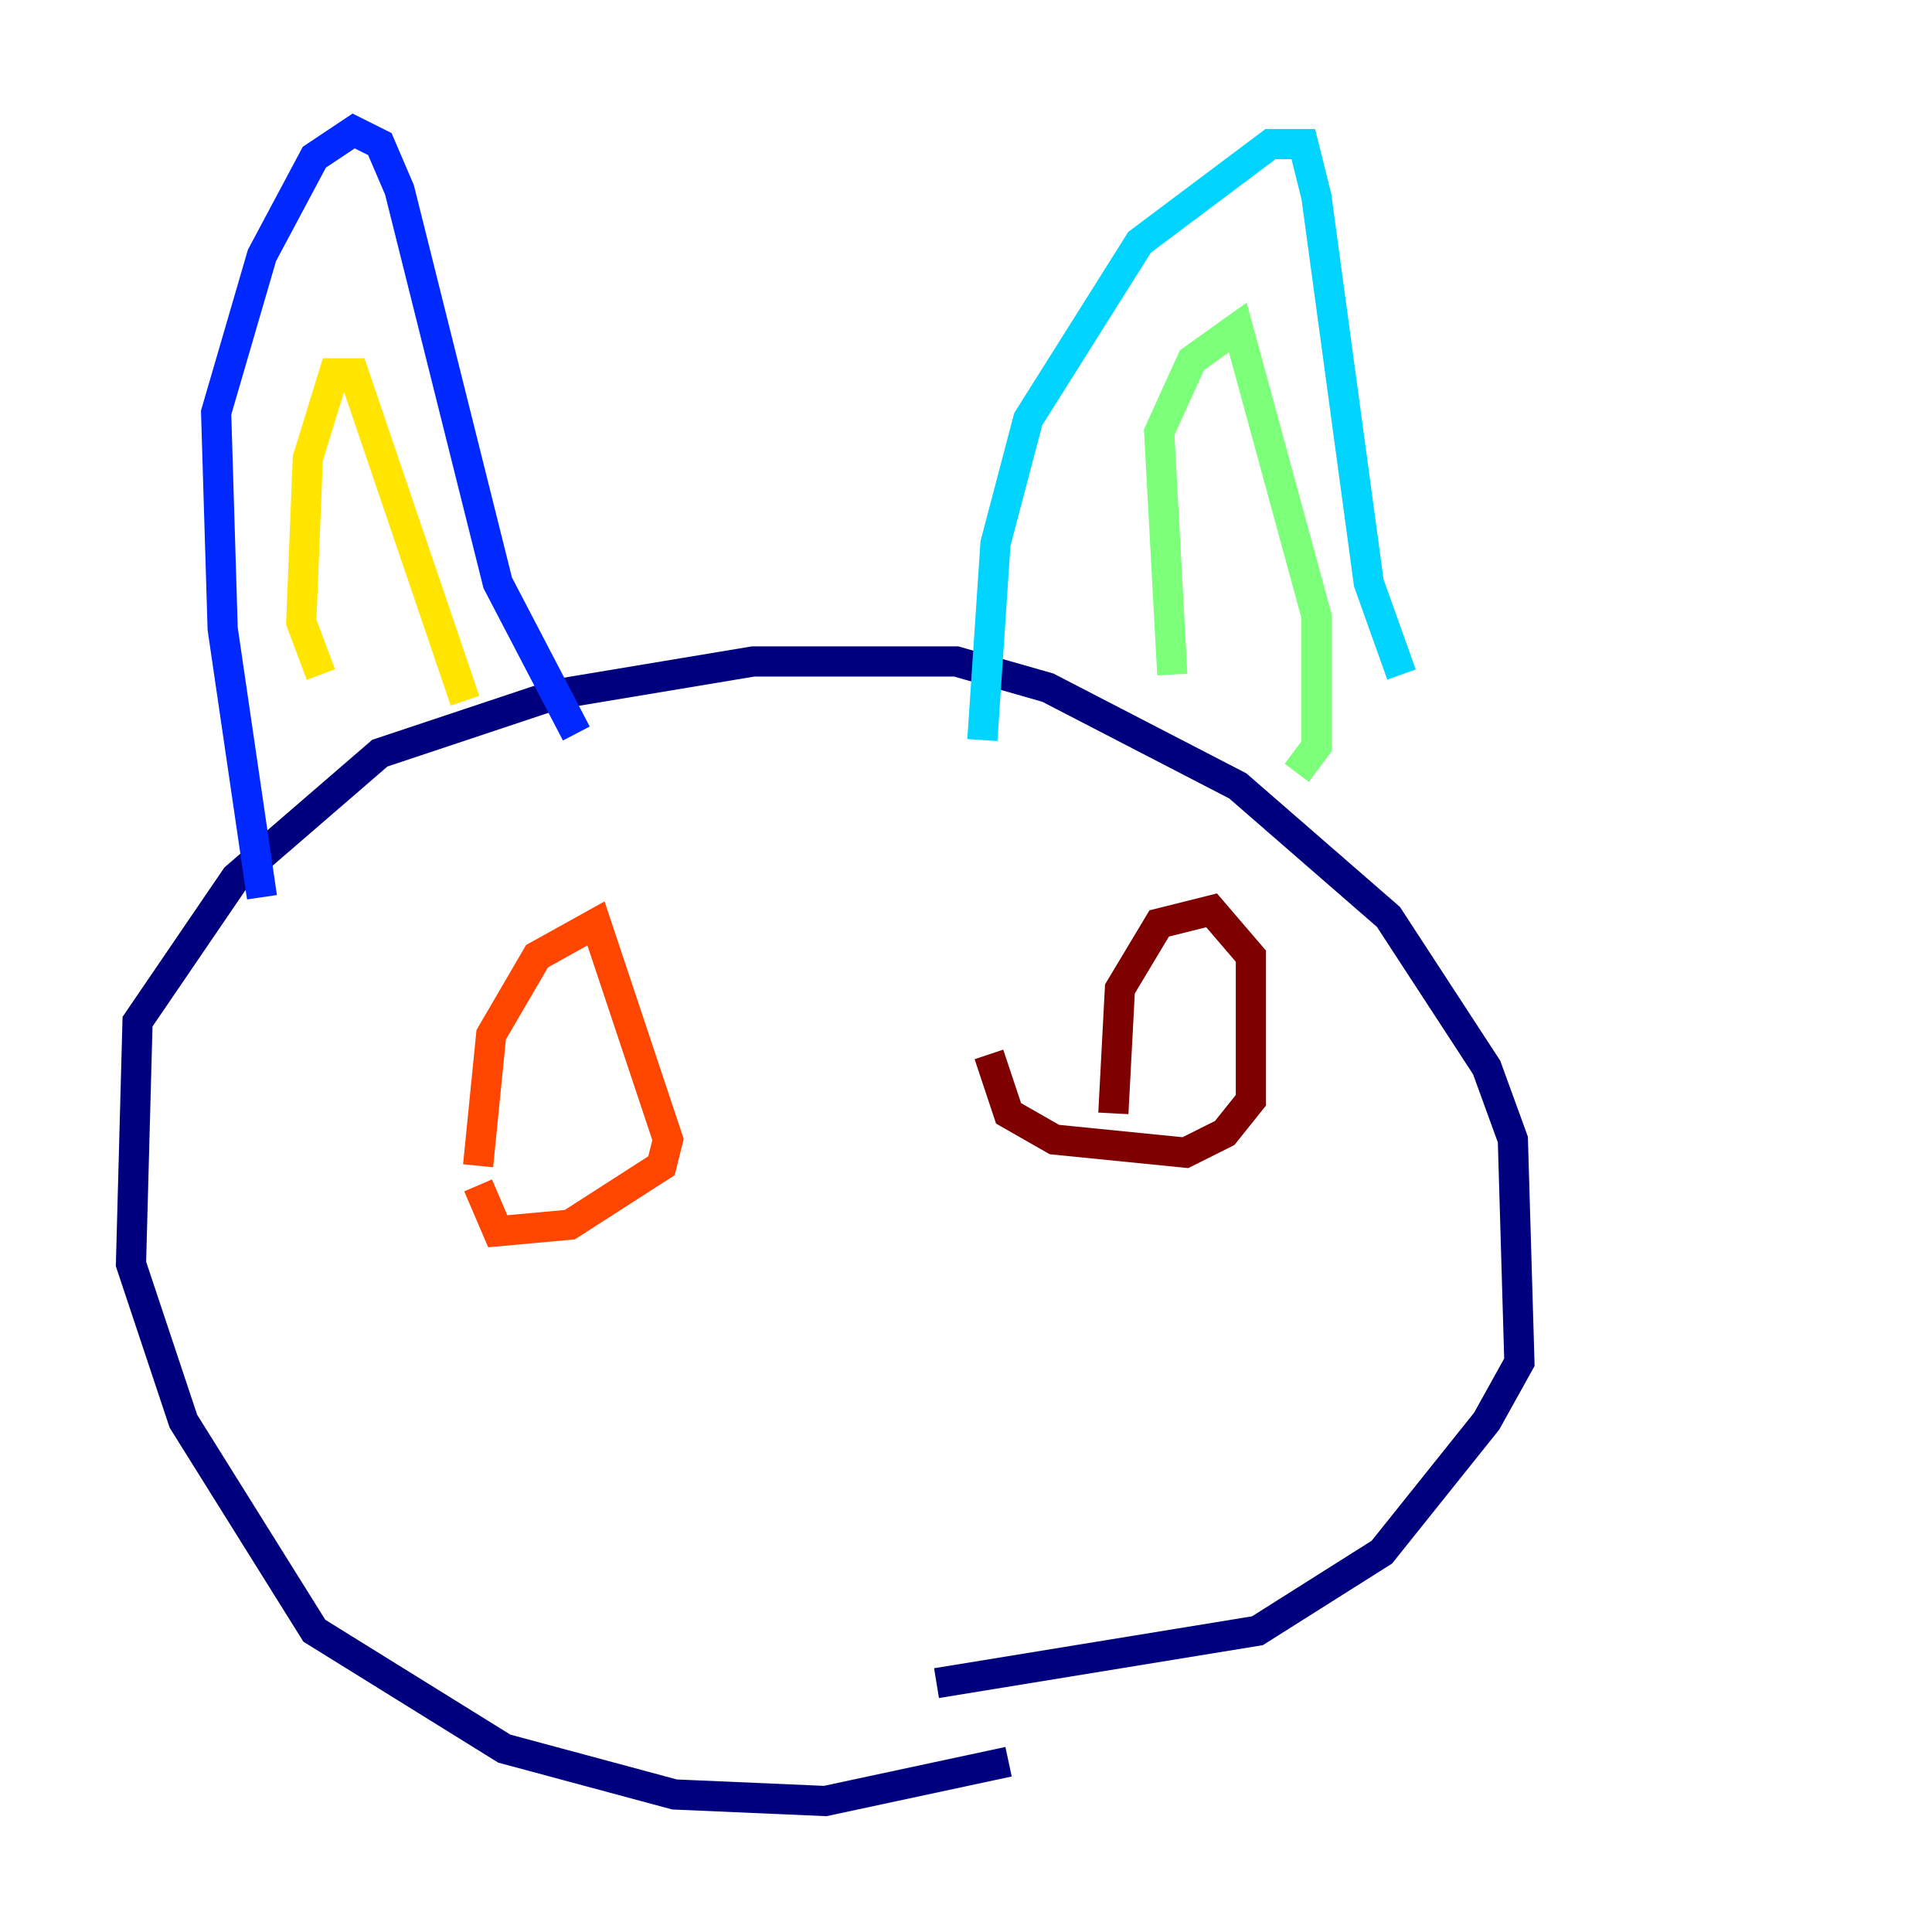 <?xml version="1.0" encoding="utf-8" ?>
<svg baseProfile="tiny" height="128" version="1.2" viewBox="0,0,128,128" width="128" xmlns="http://www.w3.org/2000/svg" xmlns:ev="http://www.w3.org/2001/xml-events" xmlns:xlink="http://www.w3.org/1999/xlink"><defs /><polyline fill="none" points="66.82,116.719 54.671,119.322 44.691,118.888 33.41,115.851 20.827,108.041 12.149,94.156 8.678,83.742 9.112,67.688 15.62,58.142 25.166,49.898 36.881,45.993 49.898,43.824 63.349,43.824 69.424,45.559 82.007,52.068 91.986,60.746 98.495,70.725 100.231,75.498 100.664,90.251 98.495,94.156 91.552,102.834 83.308,108.041 62.047,111.512" stroke="#00007f" stroke-width="2" /><polyline fill="none" points="17.356,59.444 14.752,41.654 14.319,27.336 17.356,16.922 20.827,10.414 23.43,8.678 25.166,9.546 26.468,12.583 32.976,38.617 38.183,48.597" stroke="#0028ff" stroke-width="2" /><polyline fill="none" points="65.085,49.031 65.953,36.014 68.122,27.77 75.498,16.054 84.176,9.546 86.346,9.546 87.214,13.017 90.685,38.617 92.854,44.691" stroke="#00d4ff" stroke-width="2" /><polyline fill="none" points="77.668,44.691 76.8,28.637 78.969,23.864 82.007,21.695 87.214,40.786 87.214,49.464 85.912,51.2" stroke="#7cff79" stroke-width="2" /><polyline fill="none" points="21.261,44.691 19.959,41.22 20.393,30.373 22.129,24.732 23.43,24.732 30.807,46.427" stroke="#ffe500" stroke-width="2" /><polyline fill="none" points="31.675,77.234 32.542,68.556 35.58,63.349 39.485,61.18 44.258,75.498 43.824,77.234 37.749,81.139 32.976,81.573 31.675,78.536" stroke="#ff4600" stroke-width="2" /><polyline fill="none" points="73.763,73.763 74.197,65.519 76.8,61.18 80.271,60.312 82.875,63.349 82.875,65.953 82.875,72.895 81.139,75.064 78.536,76.366 69.858,75.498 66.82,73.763 65.519,69.858" stroke="#7f0000" stroke-width="2" /></svg>